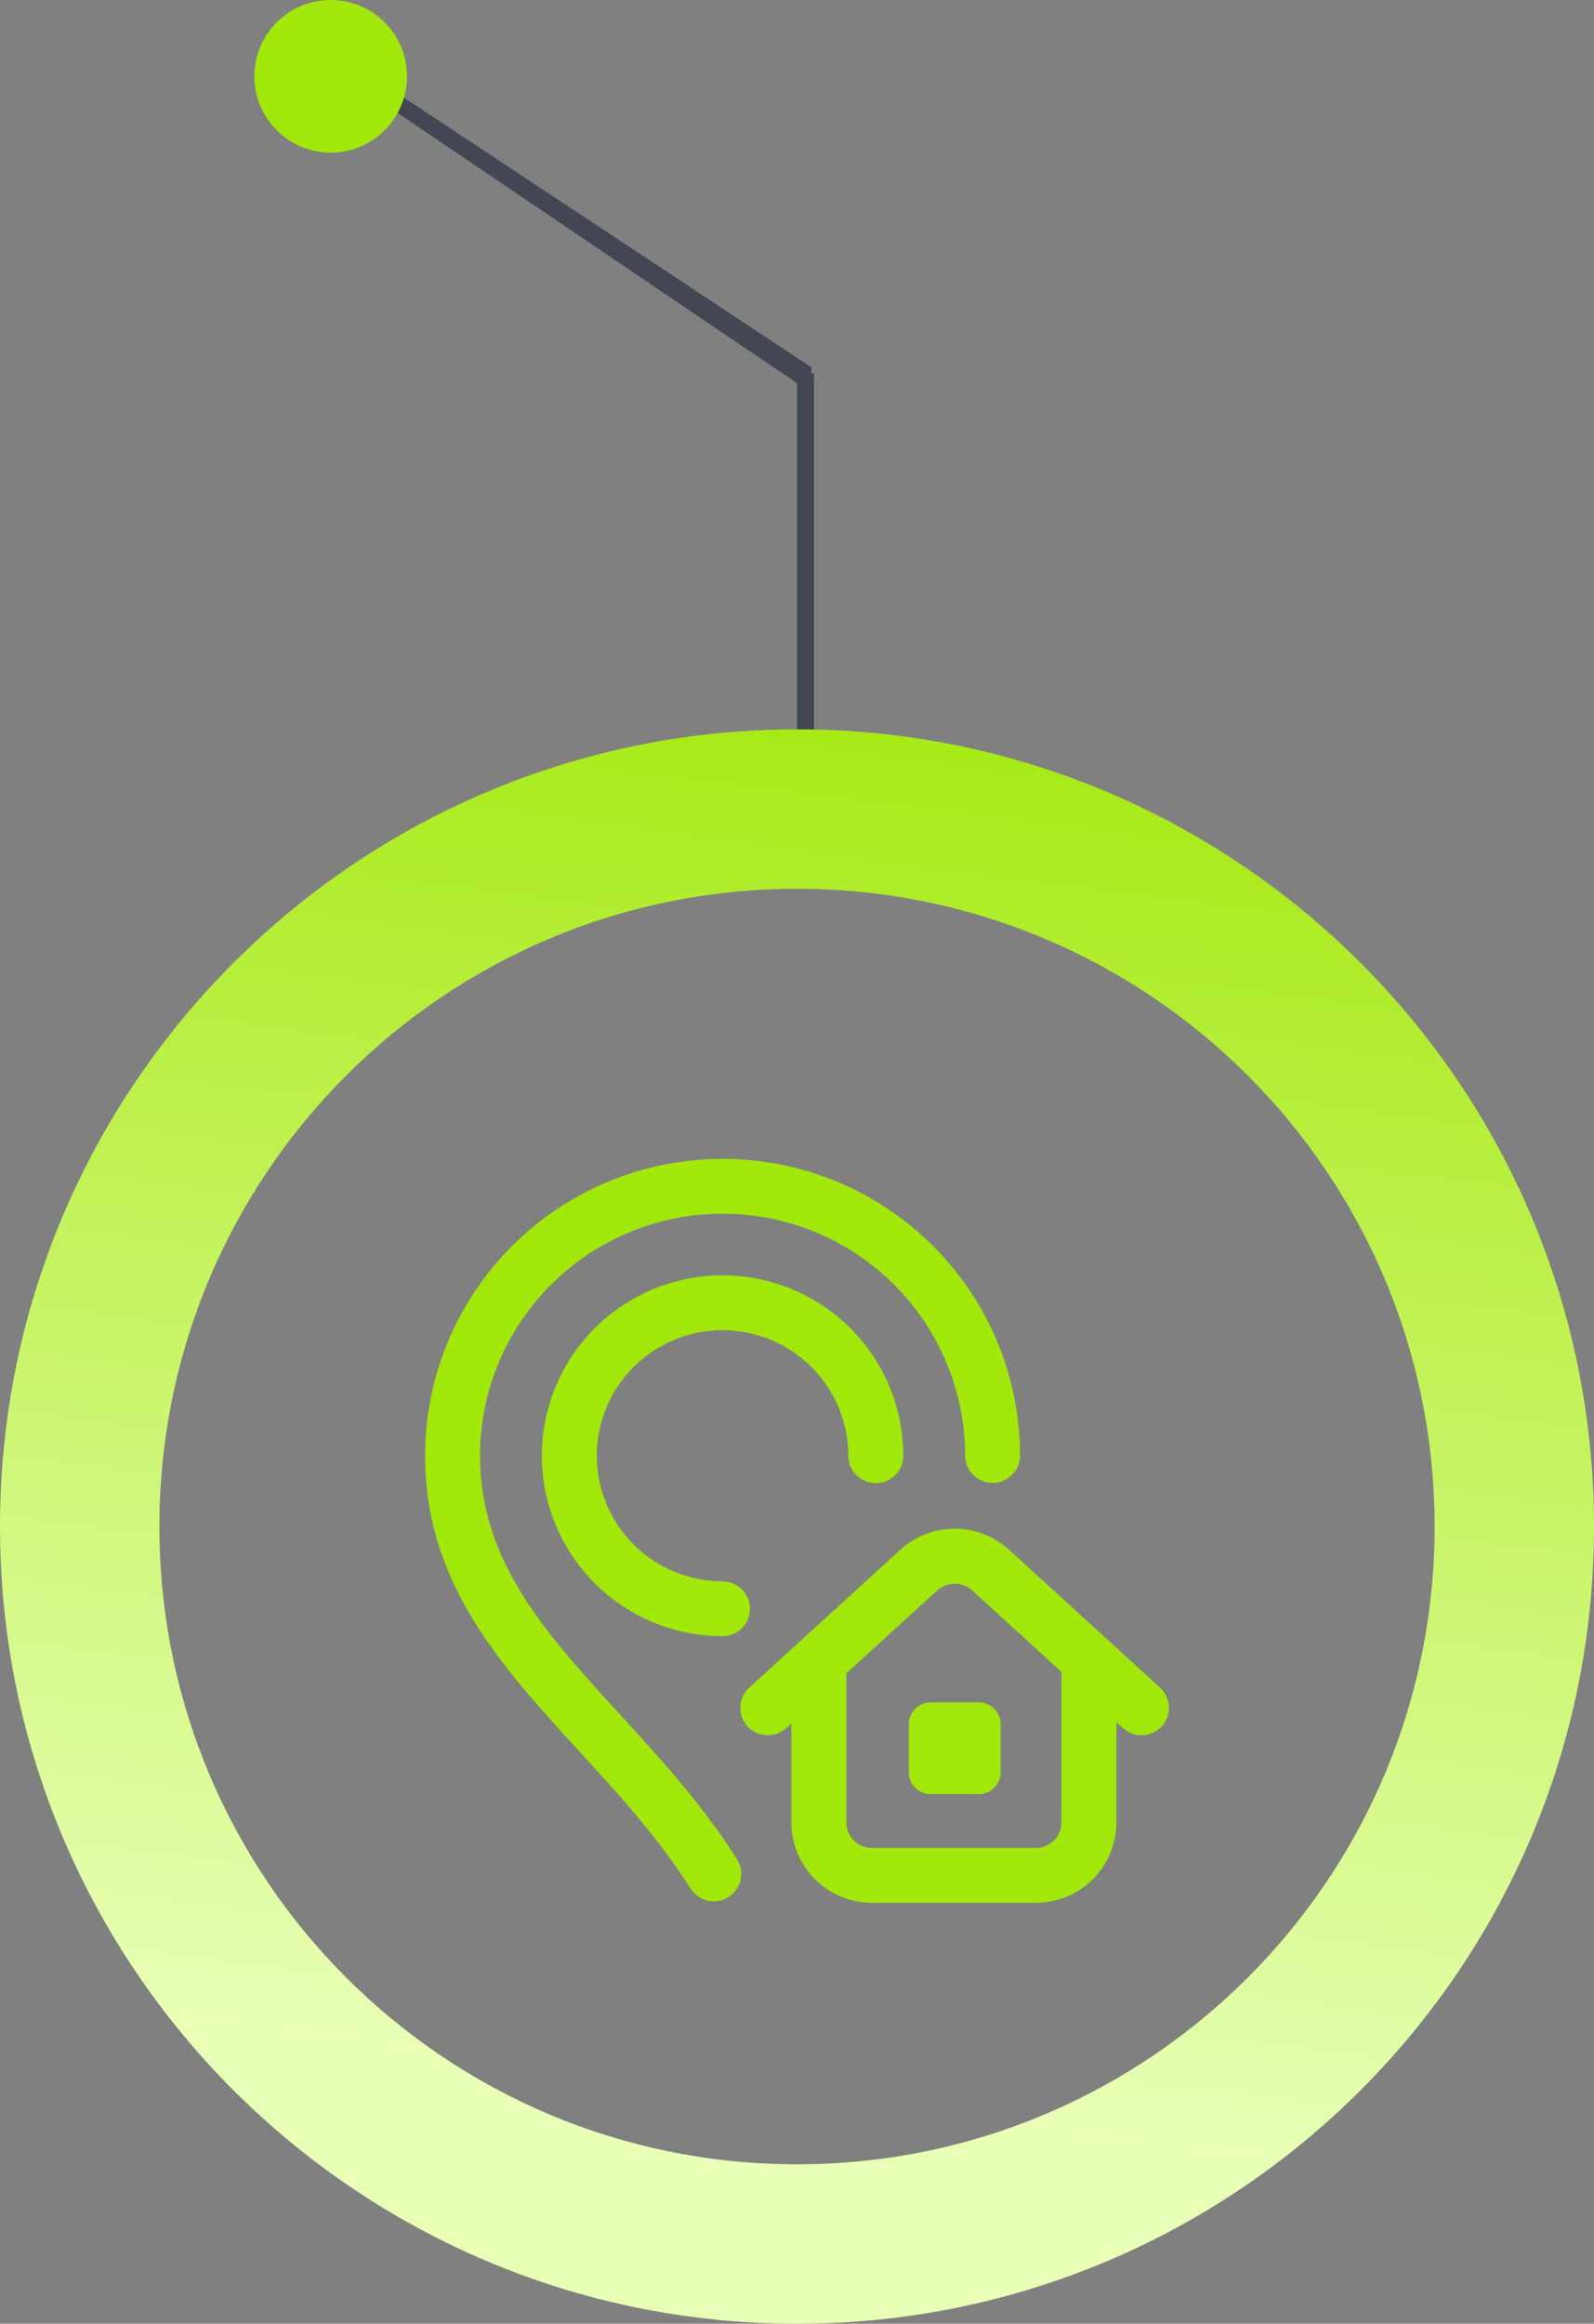 <svg width="94" height="137" viewBox="0 0 94 137" fill="none" xmlns="http://www.w3.org/2000/svg">
<rect x="0" y="0" width="94" height="137" fill="#808080" stroke="none"/>
<path fill-rule="evenodd" clip-rule="evenodd" d="M47 22.591L21 5L21.646 4.32L47.842 21.651L47.84 22H48L48 52H47L47 22.591Z" fill="#050F27" fill-opacity="0.5"/>
<ellipse cx="4.5" cy="4.5" rx="4.5" ry="4.5" transform="matrix(0 1 1 0 15 0)" fill="#A2E80A"/>
<path d="M94 90C94 115.957 72.957 137 47 137C21.043 137 0 115.957 0 90C0 64.043 21.043 43 47 43C72.957 43 94 64.043 94 90ZM9.4 90C9.4 110.766 26.234 127.6 47 127.6C67.766 127.6 84.6 110.766 84.6 90C84.6 69.234 67.766 52.4 47 52.4C26.234 52.4 9.4 69.234 9.4 90Z" fill="url(#paint0_linear_4360_47164)"/>
<path d="M42.61 78.422C44.577 78.425 46.462 79.205 47.853 80.593C49.244 81.981 50.026 83.863 50.028 85.826C50.028 86.254 50.199 86.666 50.502 86.969C50.806 87.272 51.218 87.442 51.648 87.442C52.078 87.442 52.49 87.272 52.794 86.969C53.097 86.666 53.268 86.254 53.268 85.826C53.268 83.722 52.643 81.665 51.472 79.916C50.301 78.167 48.636 76.803 46.689 75.998C44.742 75.193 42.599 74.983 40.531 75.393C38.464 75.803 36.565 76.817 35.074 78.304C33.584 79.792 32.569 81.687 32.157 83.75C31.746 85.814 31.957 87.952 32.764 89.896C33.571 91.84 34.937 93.501 36.689 94.67C38.442 95.839 40.502 96.463 42.61 96.463C43.04 96.463 43.452 96.292 43.756 95.989C44.06 95.686 44.23 95.275 44.23 94.846C44.23 94.417 44.06 94.006 43.756 93.702C43.452 93.399 43.04 93.229 42.61 93.229C41.636 93.229 40.672 93.037 39.772 92.665C38.872 92.293 38.054 91.748 37.365 91.061C36.676 90.373 36.13 89.557 35.757 88.659C35.385 87.76 35.193 86.798 35.193 85.826C35.193 84.853 35.385 83.891 35.757 82.993C36.13 82.094 36.676 81.278 37.365 80.591C38.054 79.903 38.872 79.358 39.772 78.986C40.672 78.614 41.636 78.422 42.61 78.422Z" fill="#A2E80A"/>
<path d="M36.571 101.089C32.139 96.245 28.312 92.061 28.307 85.81C28.312 82.028 29.822 78.402 32.503 75.729C35.185 73.056 38.82 71.555 42.61 71.555C46.4 71.555 50.035 73.056 52.717 75.729C55.399 78.402 56.908 82.028 56.914 85.81C56.914 86.239 57.085 86.65 57.389 86.952C57.693 87.255 58.105 87.425 58.534 87.425H58.536C58.965 87.425 59.377 87.254 59.681 86.951C59.984 86.647 60.154 86.236 60.154 85.807C60.148 81.167 58.296 76.719 55.007 73.441C51.717 70.163 47.258 68.321 42.609 68.322C37.96 68.322 33.501 70.164 30.212 73.443C26.923 76.722 25.072 81.17 25.067 85.81C25.073 93.317 29.496 98.151 34.178 103.269C36.467 105.771 38.833 108.357 40.724 111.344C40.954 111.707 41.319 111.963 41.738 112.058C42.157 112.152 42.596 112.076 42.959 111.847C43.323 111.618 43.58 111.254 43.674 110.836C43.769 110.418 43.693 109.979 43.463 109.617C41.419 106.388 38.954 103.694 36.571 101.089Z" fill="#A2E80A"/>
<path d="M68.407 99.494L65.38 96.731C65.332 96.681 65.281 96.635 65.227 96.591L59.523 91.384C58.646 90.576 57.495 90.127 56.3 90.127C55.106 90.127 53.955 90.576 53.077 91.384L44.186 99.494C43.869 99.783 43.679 100.186 43.66 100.614C43.641 101.043 43.793 101.461 44.083 101.778C44.372 102.094 44.776 102.283 45.206 102.302C45.635 102.322 46.054 102.17 46.371 101.881L46.671 101.607V107.448C46.672 108.703 47.173 109.907 48.062 110.795C48.952 111.682 50.158 112.182 51.416 112.183H61.09C62.348 112.182 63.554 111.682 64.444 110.795C65.333 109.907 65.833 108.703 65.835 107.448V101.528L66.22 101.88C66.377 102.023 66.561 102.134 66.761 102.207C66.961 102.279 67.173 102.312 67.385 102.302C67.598 102.293 67.807 102.242 67.999 102.152C68.192 102.062 68.365 101.935 68.509 101.778C68.652 101.622 68.763 101.438 68.836 101.239C68.909 101.039 68.941 100.827 68.932 100.615C68.922 100.403 68.871 100.195 68.781 100.003C68.691 99.81 68.564 99.638 68.407 99.494ZM62.595 107.448C62.594 107.846 62.435 108.228 62.154 108.509C61.871 108.791 61.489 108.949 61.09 108.949H51.416C51.017 108.949 50.634 108.791 50.352 108.509C50.07 108.228 49.911 107.846 49.911 107.448V98.652L55.263 93.771C55.547 93.515 55.917 93.373 56.3 93.373C56.683 93.373 57.053 93.514 57.337 93.771L62.595 98.57V107.448Z" fill="#A2E80A"/>
<path d="M53.589 101.654V104.488C53.59 104.83 53.726 105.157 53.968 105.399C54.21 105.64 54.538 105.776 54.88 105.777H57.72C57.89 105.777 58.058 105.744 58.215 105.679C58.371 105.614 58.514 105.519 58.633 105.4C58.753 105.28 58.848 105.138 58.913 104.982C58.978 104.825 59.012 104.658 59.011 104.488V101.654C59.011 101.312 58.874 100.985 58.632 100.744C58.39 100.502 58.062 100.366 57.72 100.365H54.88C54.538 100.366 54.21 100.502 53.968 100.744C53.726 100.985 53.59 101.312 53.589 101.654Z" fill="#A2E80A"/>
<defs>
<linearGradient id="paint0_linear_4360_47164" x1="58.28" y1="37.36" x2="47" y2="123.84" gradientUnits="userSpaceOnUse">
<stop stop-color="#A2E80A"/>
<stop offset="1" stop-color="#E8FFB6"/>
</linearGradient>
</defs>
</svg>
